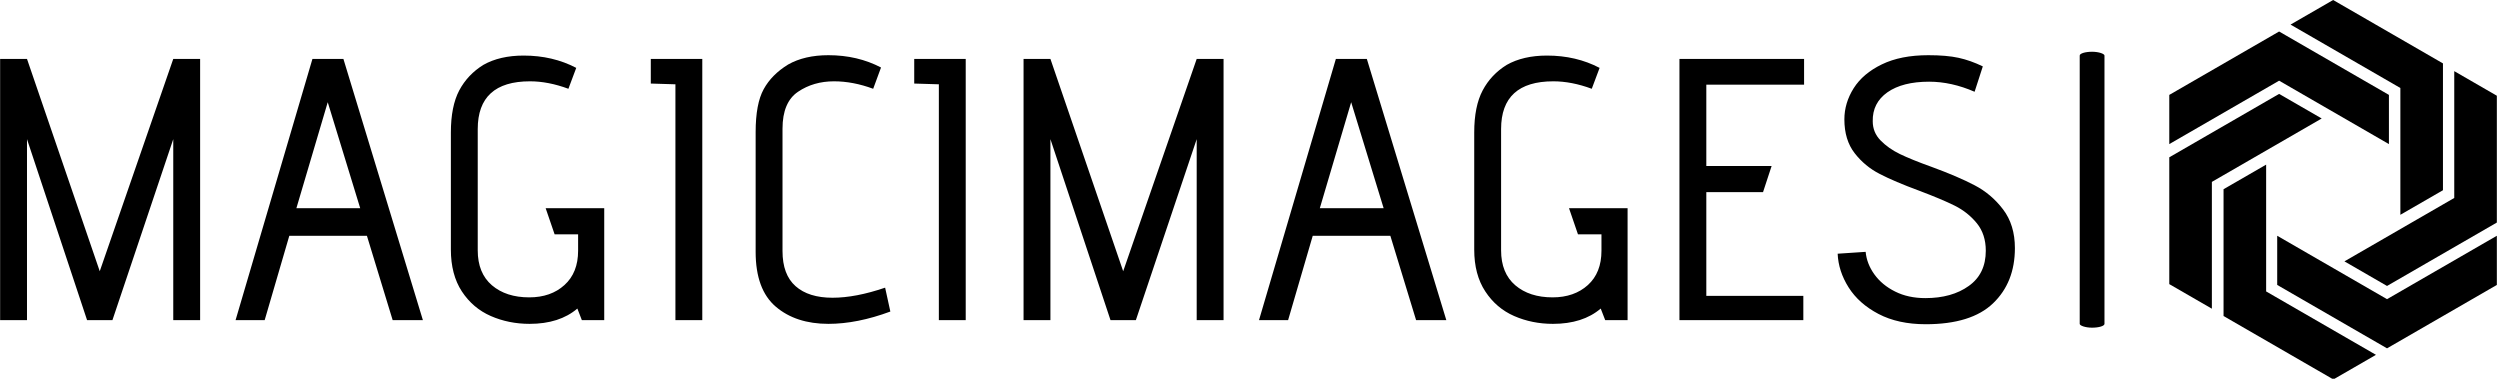 <svg xmlns="http://www.w3.org/2000/svg" version="1.1" xmlns:xlink="http://www.w3.org/1999/xlink" xmlns:svgjs="http://svgjs.dev/svgjs" width="2000" height="303" viewBox="0 0 2000 303"><g transform="matrix(1,0,0,1,-1.212,0.272)"><svg viewBox="0 0 396 60" data-background-color="#ffffff" preserveAspectRatio="xMidYMid meet" height="303" width="2000" xmlns="http://www.w3.org/2000/svg" xmlns:xlink="http://www.w3.org/1999/xlink"><g id="tight-bounds" transform="matrix(1,0,0,1,0.24,-0.054)"><svg viewBox="0 0 395.52 60.108" height="60.108" width="395.52"><g><svg viewBox="0 0 490.131 74.486" height="60.108" width="395.52"><g><rect width="4.861" height="54.167" x="408.244" y="10.16" fill="#000000" opacity="1" stroke-width="0" stroke="transparent" fill-opacity="1" class="rect-o-0" data-fill-palette-color="primary" rx="1%" id="o-0" data-palette-color="#77d4fc"></rect></g><g transform="matrix(1,0,0,1,0,10.294)"><svg viewBox="0 0 395.52 53.897" height="53.897" width="395.52"><g id="textblocktransform"><svg viewBox="0 0 395.52 53.897" height="53.897" width="395.52" id="textblock"><g><svg viewBox="0 0 395.52 53.897" height="53.897" width="395.52"><g transform="matrix(1,0,0,1,0,0)"><svg width="395.52" viewBox="3.9 -35.5 269.98 36.05" height="53.897" data-palette-color="#77d4fc"><g class="undefined-text-0" data-fill-palette-color="primary" id="text-0"><path d="M27.1 0L27.1-24.25 18.95 0 15.55 0 7.5-24.25 7.5 0 3.9 0 3.9-35 7.5-35 17.25-6.55 27.1-35 30.7-35 30.7 0 27.1 0ZM56.5 0L53.05-11.3 42.65-11.3 39.35 0 35.45 0 45.75-35 49.9-35 60.55 0 56.5 0ZM47.8-29.2L43.6-15 52.15-15 47.8-29.2ZM81.85 0L81.25-1.55Q78.85 0.5 74.85 0.5L74.85 0.5Q72.05 0.5 69.65-0.55 67.25-1.6 65.77-3.85 64.3-6.1 64.3-9.45L64.3-9.45 64.3-25.15Q64.3-28.65 65.42-30.78 66.55-32.9 68.65-34.2L68.65-34.2Q70.85-35.45 74.05-35.45L74.05-35.45Q77.95-35.45 81.1-33.8L81.1-33.8 80.05-31Q77.35-32 74.9-32L74.9-32Q67.9-32 67.9-25.6L67.9-25.6 67.9-9.35Q67.9-6.3 69.8-4.67 71.7-3.05 74.8-3.05L74.8-3.05Q77.7-3.05 79.52-4.7 81.35-6.35 81.35-9.3L81.35-9.3 81.35-11.5 78.2-11.5 77-15 84.85-15 84.85 0 81.85 0ZM94.39 0L94.39-31.6 91.09-31.7 91.09-35 97.99-35 97.99 0 94.39 0ZM123.19-1.15Q118.74 0.5 114.89 0.5L114.89 0.5Q110.54 0.5 107.84-1.8 105.14-4.1 105.14-9.15L105.14-9.15 105.14-25.2Q105.14-29 106.22-30.95 107.29-32.9 109.49-34.25L109.49-34.25Q111.69-35.5 114.89-35.5L114.89-35.5Q118.79-35.5 121.94-33.85L121.94-33.85 120.89-31Q118.19-32 115.64-32L115.64-32Q112.89-32 110.82-30.6 108.74-29.2 108.74-25.65L108.74-25.65 108.74-9.25Q108.74-6.1 110.49-4.55 112.24-3 115.44-3L115.44-3Q118.54-3 122.49-4.35L122.49-4.35 123.19-1.15Z" fill="#000000" data-fill-palette-color="primary"></path><path d="M129.69 0L129.69-31.6 126.39-31.7 126.39-35 133.29-35 133.29 0 129.69 0ZM164.24 0L164.24-24.25 156.09 0 152.69 0 144.64-24.25 144.64 0 141.04 0 141.04-35 144.64-35 154.39-6.55 164.24-35 167.84-35 167.84 0 164.24 0ZM193.64 0L190.19-11.3 179.79-11.3 176.49 0 172.59 0 182.89-35 187.04-35 197.69 0 193.64 0ZM184.94-29.2L180.74-15 189.29-15 184.94-29.2ZM218.98 0L218.38-1.55Q215.98 0.5 211.98 0.5L211.98 0.5Q209.18 0.5 206.78-0.55 204.38-1.6 202.91-3.85 201.43-6.1 201.43-9.45L201.43-9.45 201.43-25.15Q201.43-28.65 202.56-30.78 203.68-32.9 205.78-34.2L205.78-34.2Q207.98-35.45 211.18-35.45L211.18-35.45Q215.08-35.45 218.23-33.8L218.23-33.8 217.18-31Q214.48-32 212.03-32L212.03-32Q205.03-32 205.03-25.6L205.03-25.6 205.03-9.35Q205.03-6.3 206.93-4.67 208.83-3.05 211.93-3.05L211.93-3.05Q214.83-3.05 216.66-4.7 218.48-6.35 218.48-9.3L218.48-9.3 218.48-11.5 215.33-11.5 214.13-15 221.98-15 221.98 0 218.98 0ZM228.93 0L228.93-35 245.63-35 245.63-31.55 232.53-31.55 232.53-20.65 241.28-20.65 240.13-17.15 232.53-17.15 232.53-3.25 245.53-3.25 245.53 0 228.93 0ZM253.88-9.15Q254.03-7.55 255.05-6.13 256.08-4.7 257.83-3.83 259.58-2.95 261.88-2.95L261.88-2.95Q265.43-2.95 267.7-4.58 269.98-6.2 269.98-9.3L269.98-9.3Q269.98-11.5 268.78-12.98 267.58-14.45 265.83-15.33 264.08-16.2 261.03-17.35L261.03-17.35Q257.78-18.55 255.78-19.58 253.78-20.6 252.4-22.38 251.03-24.15 251.03-26.9L251.03-26.9Q251.03-29.1 252.28-31.08 253.53-33.05 256.05-34.27 258.58-35.5 262.28-35.5L262.28-35.5Q264.73-35.5 266.33-35.15 267.93-34.8 269.58-34L269.58-34 268.48-30.6Q265.38-31.95 262.38-31.95L262.38-31.95Q258.83-31.95 256.8-30.53 254.78-29.1 254.83-26.65L254.83-26.65Q254.83-25.15 255.88-24.08 256.93-23 258.48-22.25 260.03-21.5 262.68-20.55L262.68-20.55Q266.23-19.25 268.48-18.07 270.73-16.9 272.3-14.83 273.88-12.75 273.88-9.65L273.88-9.65Q273.88-5.05 270.95-2.25 268.03 0.55 261.93 0.55L261.93 0.55Q258.23 0.55 255.6-0.83 252.98-2.2 251.6-4.38 250.23-6.55 250.13-8.9L250.13-8.9 253.88-9.15Z" fill="#000000" data-fill-palette-color="secondary"></path></g></svg></g></svg></g></svg></g></svg></g><g transform="matrix(1,0,0,1,425.828,0)"><svg viewBox="0 0 64.303 74.486" height="74.486" width="64.303"><g><svg xmlns="http://www.w3.org/2000/svg" xmlns:xlink="http://www.w3.org/1999/xlink" version="1.1" x="0" y="0" viewBox="9.638 3.247 80.724 93.507" enable-background="new 0 0 100 100" xml:space="preserve" height="74.486" width="64.303" class="icon-icon-0" data-fill-palette-color="accent" id="icon-0"><g fill="#4b91f1" data-fill-palette-color="accent"><g fill="#4b91f1" data-fill-palette-color="accent"><polygon points="36.703,11.011 9.638,26.636 9.638,38.757 36.703,23.131 63.767,38.757 63.767,26.636   " fill="#000000" data-fill-palette-color="accent"></polygon></g><g fill="#4b91f1" data-fill-palette-color="accent"><polygon points="63.298,89.092 36.233,73.467 36.233,61.348 63.298,76.973 90.362,61.348 90.362,73.467   " fill="#000000" data-fill-palette-color="accent"></polygon></g><g fill="#4b91f1" data-fill-palette-color="accent"><polygon points="9.638,42.012 36.703,26.386 47.198,32.446 20.134,48.072 20.134,79.324 9.638,73.264   " fill="#000000" data-fill-palette-color="accent"></polygon></g><g fill="#4b91f1" data-fill-palette-color="accent"><polygon points="77.083,18.872 50.018,3.247 39.522,9.307 66.586,24.932 66.586,56.184 77.083,50.124   " fill="#000000" data-fill-palette-color="accent"></polygon></g><g fill="#4b91f1" data-fill-palette-color="accent"><polygon points="23.01,81.127 23.011,49.876 33.507,43.816 33.507,75.068 60.571,90.693 50.075,96.754   " fill="#000000" data-fill-palette-color="accent"></polygon></g><g fill="#4b91f1" data-fill-palette-color="accent"><polygon points="90.362,58.092 90.362,26.84 79.866,20.78 79.866,52.031 52.802,67.658 63.298,73.719   " fill="#000000" data-fill-palette-color="accent"></polygon></g></g></svg></g></svg></g></svg></g><defs></defs></svg><rect width="395.52" height="60.108" fill="none" stroke="none" visibility="hidden"></rect></g></svg></g></svg>